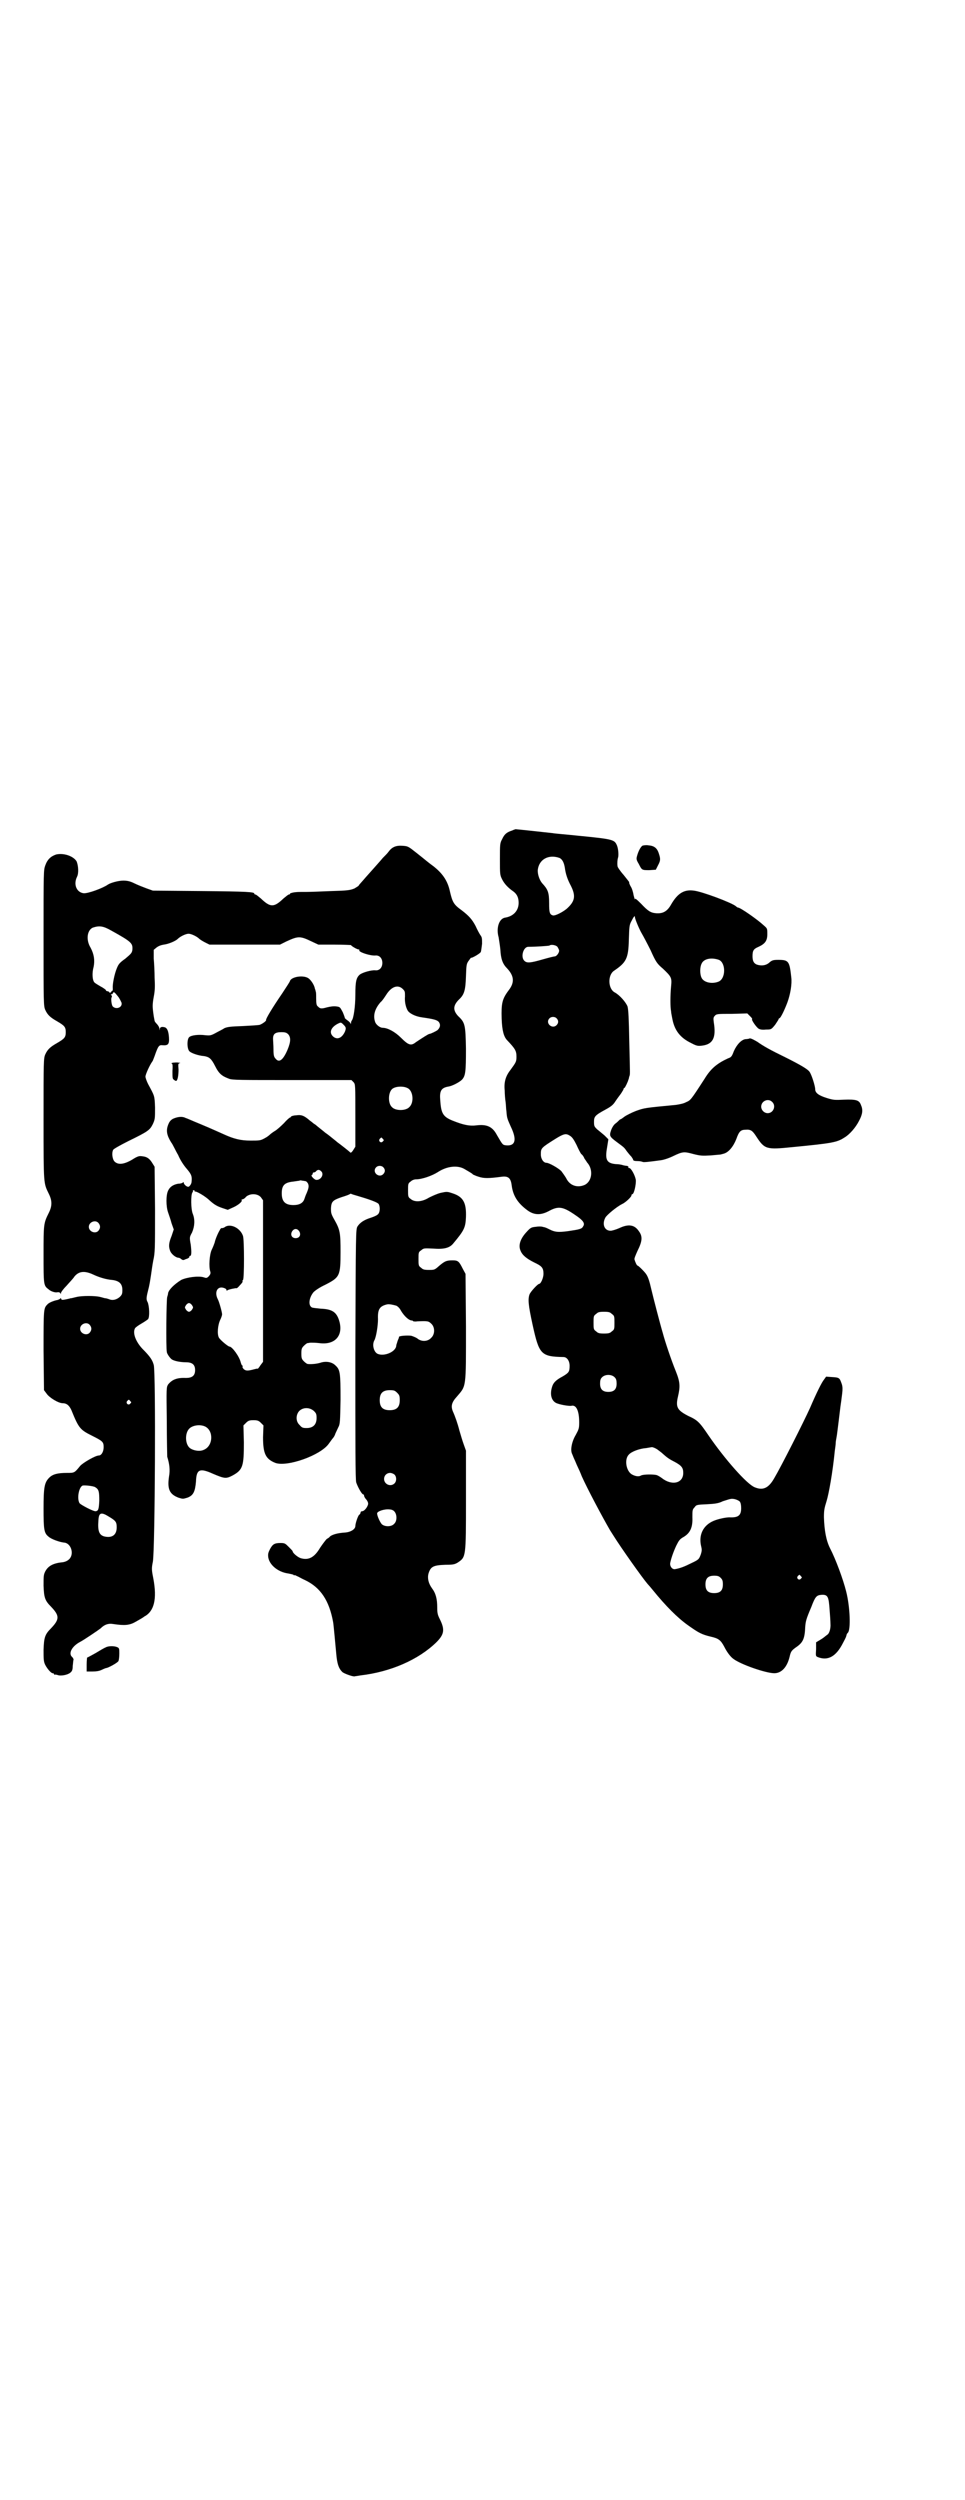 <?xml version="1.0" standalone="no"?>
<!DOCTYPE svg PUBLIC "-//W3C//DTD SVG 20010904//EN"
 "http://www.w3.org/TR/2001/REC-SVG-20010904/DTD/svg10.dtd">
<svg version="1.0" xmlns="http://www.w3.org/2000/svg"
 width="1108pt" height="2870pt" viewBox="0 0 1108 2870"
 preserveAspectRatio="xMidYMid meet">
<g transform="translate(0,2870) scale(0.5,-0.5)"
fill="#000000" stroke="none">
<path d="M1176 3833 c-13 -4 -18 -9 -23 -20 -5 -9 -5 -12 -5 -46 0 -34 0 -36
5 -46 5 -10 13 -19 26 -28 8 -6 12 -14 12 -26 0 -18 -12 -31 -31 -34 -14 -2
-21 -24 -15 -45 1 -6 3 -19 4 -28 1 -21 5 -33 15 -43 17 -18 18 -33 4 -51 -15
-20 -17 -30 -16 -65 1 -28 5 -42 13 -50 18 -19 21 -24 21 -37 0 -12 -1 -13
-14 -31 -11 -14 -15 -28 -13 -47 0 -8 1 -20 2 -26 1 -7 1 -17 2 -22 1 -15 2
-17 10 -35 14 -29 11 -44 -9 -43 -10 1 -9 0 -23 24 -10 19 -23 25 -47 22 -16
-2 -30 1 -55 11 -22 9 -26 17 -28 46 -2 22 2 29 18 32 9 1 26 10 32 16 8 9 9
18 9 71 -1 55 -2 60 -18 75 -12 13 -12 24 2 38 12 11 15 21 16 53 1 27 1 29 7
37 3 4 5 7 5 6 0 -2 20 9 22 13 1 2 2 11 3 19 0 12 0 15 -4 20 -2 3 -7 12 -11
21 -8 15 -15 23 -32 36 -18 13 -21 18 -27 44 -5 23 -16 39 -34 54 -2 2 -8 6
-13 10 -5 4 -9 7 -10 8 -1 1 -10 8 -20 16 -19 15 -19 15 -32 16 -15 1 -24 -3
-32 -14 -2 -3 -8 -9 -13 -14 -4 -5 -14 -16 -21 -24 -7 -8 -18 -20 -23 -26 -6
-7 -11 -12 -11 -13 0 -1 -5 -4 -10 -7 -10 -4 -15 -5 -53 -6 -23 -1 -49 -2 -58
-2 -21 0 -19 0 -28 -1 -5 -1 -9 -2 -9 -3 0 -1 -1 -2 -3 -2 -1 0 -6 -4 -12 -9
-22 -21 -30 -21 -52 0 -6 5 -11 9 -12 9 -2 0 -3 1 -3 2 0 4 -15 5 -121 6
l-112 1 -14 5 c-8 3 -21 8 -29 12 -10 5 -17 6 -25 6 -11 0 -29 -5 -35 -9 -11
-8 -46 -21 -56 -20 -16 2 -24 20 -15 38 4 8 3 25 -1 35 -7 12 -29 20 -47 16
-12 -4 -20 -11 -25 -25 -4 -11 -4 -14 -4 -167 0 -149 0 -156 4 -165 5 -11 11
-17 27 -26 17 -10 20 -13 20 -25 0 -12 -3 -15 -20 -25 -16 -9 -22 -15 -27 -26
-4 -9 -4 -16 -4 -149 0 -152 0 -146 12 -171 8 -16 8 -28 0 -44 -12 -24 -12
-26 -12 -96 0 -68 0 -71 11 -79 5 -5 16 -9 22 -7 3 0 5 -1 6 -3 0 -2 1 -2 1 1
0 2 6 10 13 17 6 7 15 16 18 21 10 12 23 14 44 4 13 -6 29 -11 43 -12 16 -2
23 -9 23 -23 0 -9 -1 -11 -6 -16 -7 -6 -16 -9 -25 -5 -3 1 -6 2 -8 2 -2 0 -7
2 -12 3 -11 3 -42 3 -54 0 -5 -1 -11 -3 -14 -3 -3 -1 -8 -2 -13 -3 -6 -1 -8
-1 -8 1 -1 2 -2 3 -3 1 -1 -1 -3 -2 -6 -3 -7 -1 -20 -6 -23 -10 -9 -9 -9 -10
-9 -106 l1 -91 6 -8 c6 -9 27 -22 37 -22 9 0 15 -5 20 -16 17 -42 20 -45 48
-59 24 -12 26 -14 26 -26 0 -10 -5 -19 -11 -19 -8 0 -37 -17 -43 -24 -13 -16
-13 -16 -30 -16 -22 0 -33 -3 -41 -11 -11 -11 -13 -22 -13 -71 0 -47 1 -56 11
-64 6 -6 26 -13 36 -14 16 -1 24 -26 12 -38 -4 -4 -9 -6 -14 -7 -22 -2 -34 -8
-41 -21 -4 -8 -4 -11 -4 -33 1 -27 3 -34 17 -48 20 -21 20 -29 0 -50 -14 -14
-16 -21 -17 -49 0 -19 0 -26 3 -33 4 -9 14 -21 18 -21 2 0 3 -1 3 -2 0 -2 1
-2 1 -1 1 0 4 0 7 -1 7 -3 23 0 29 5 4 3 6 6 6 16 1 7 1 13 2 14 0 1 -1 4 -3
6 -10 8 -1 25 18 35 8 4 42 27 47 31 9 9 18 12 29 10 27 -4 38 -3 53 6 7 4 16
9 18 11 23 12 30 40 21 88 -4 20 -4 23 -1 38 5 27 7 437 2 452 -3 11 -8 19
-26 37 -15 16 -23 36 -17 47 1 2 8 7 15 11 7 4 14 9 15 10 4 5 3 30 -1 39 -4
7 -3 11 3 35 2 9 4 22 5 29 1 7 3 22 5 32 4 18 4 25 4 117 l-1 98 -5 8 c-6 10
-12 15 -23 16 -7 1 -10 1 -24 -8 -19 -11 -32 -12 -40 -4 -5 5 -7 20 -3 27 1 2
17 11 35 20 45 22 49 25 56 39 5 11 5 13 5 38 -1 28 -1 26 -16 54 -3 6 -6 14
-6 17 0 5 10 27 16 35 1 1 3 7 5 12 8 23 10 26 18 25 13 -1 16 2 15 18 -1 14
-4 21 -9 23 -7 2 -11 1 -12 -3 0 -5 0 -5 -1 0 0 3 -3 8 -6 11 -3 3 -5 6 -5 7
0 1 -2 9 -3 18 -2 15 -2 20 1 37 3 15 3 25 2 44 0 13 -1 33 -2 44 l0 20 6 5
c5 4 11 6 17 7 10 1 27 8 32 13 6 6 19 12 25 12 6 0 19 -6 25 -12 1 -1 7 -5
13 -8 l10 -5 81 0 81 0 14 7 c28 13 32 13 59 0 l15 -7 37 0 c21 0 38 -1 38 -1
0 -2 14 -10 17 -10 2 0 3 -1 2 -2 -2 -4 25 -13 37 -12 9 1 16 -6 16 -17 0 -11
-7 -18 -16 -17 -9 1 -30 -5 -36 -10 -8 -7 -10 -16 -10 -46 0 -27 -4 -54 -8
-59 -1 -1 -2 -4 -2 -6 0 -3 -1 -3 -1 -1 -1 2 -4 5 -7 7 -3 2 -6 5 -6 5 0 1 -2
7 -5 14 -6 11 -6 12 -14 13 -6 1 -14 0 -22 -2 -14 -4 -16 -3 -21 2 -3 2 -4 6
-4 18 0 8 0 15 -1 16 0 1 -1 5 -2 7 -1 8 -10 22 -17 25 -12 6 -36 2 -40 -7 0
-2 -9 -15 -18 -29 -24 -35 -38 -59 -37 -61 1 -2 -7 -8 -14 -11 -2 -1 -20 -2
-39 -3 -30 -1 -36 -2 -43 -5 -4 -3 -13 -7 -20 -11 -11 -6 -13 -6 -24 -5 -15 2
-31 0 -36 -4 -6 -4 -6 -27 0 -33 4 -4 20 -10 34 -11 11 -2 16 -5 25 -23 9 -18
16 -23 32 -29 7 -3 27 -3 145 -3 l136 0 5 -5 c4 -5 4 -5 4 -77 l0 -71 -5 -8
c-4 -6 -6 -7 -8 -4 -1 1 -6 5 -11 9 -10 8 -13 10 -17 13 -1 1 -6 5 -11 9 -11
9 -14 11 -17 13 -1 1 -6 5 -11 9 -5 4 -10 8 -11 9 -1 1 -5 3 -7 5 -2 2 -7 5
-10 8 -10 8 -16 11 -28 9 -6 0 -11 -2 -12 -3 0 -1 -1 -2 -2 -2 -1 0 -8 -6 -14
-13 -7 -7 -17 -16 -21 -18 -5 -3 -10 -7 -11 -8 -2 -2 -7 -6 -13 -9 -9 -5 -12
-5 -32 -5 -22 0 -38 4 -60 14 -18 8 -31 14 -55 24 -15 6 -30 13 -34 14 -7 4
-18 3 -29 -2 -5 -3 -8 -6 -11 -14 -5 -13 -3 -24 7 -40 4 -5 10 -19 16 -29 5
-12 13 -24 20 -32 11 -13 12 -17 11 -29 0 -6 -6 -13 -8 -12 -4 0 -10 6 -10 9
0 2 -1 2 -2 1 0 -1 -5 -3 -11 -3 -11 -2 -19 -7 -23 -16 -5 -10 -5 -36 0 -50 2
-6 6 -17 8 -25 l5 -14 -5 -15 c-7 -17 -7 -25 -3 -35 3 -7 13 -15 19 -15 1 0 4
-1 6 -3 4 -3 5 -3 11 0 5 1 8 4 8 5 -1 1 0 2 1 2 4 0 4 9 2 26 -3 17 -3 17 3
28 6 14 7 29 2 42 -5 11 -5 46 -1 50 1 2 2 4 1 4 -1 1 0 1 2 1 2 0 2 -1 2 -2
-1 -1 0 -1 1 -1 3 1 24 -11 34 -21 10 -9 17 -13 29 -17 l12 -4 11 5 c12 5 23
14 21 17 -1 1 0 2 1 2 2 0 6 2 9 6 9 8 26 8 34 -1 l5 -7 0 -185 0 -186 -6 -8
c-3 -5 -6 -8 -6 -8 -1 1 -4 0 -8 -1 -15 -4 -19 -4 -24 0 -2 2 -4 5 -3 6 1 1 0
2 -1 3 -1 0 -2 3 -3 6 -3 14 -20 37 -26 37 -3 0 -20 14 -24 20 -5 8 -3 30 3
42 2 4 4 10 4 12 0 5 -7 30 -10 35 -8 16 -1 30 13 26 4 -1 7 -3 7 -5 0 -2 1
-2 2 -1 1 2 21 6 21 5 0 -1 4 2 8 7 4 4 7 8 6 9 -1 1 0 2 1 3 3 2 3 92 0 101
-6 18 -28 29 -41 21 -2 -2 -6 -3 -7 -3 -1 1 -4 -1 -5 -4 -5 -8 -11 -23 -12
-29 -1 -3 -4 -11 -7 -17 -5 -11 -7 -39 -3 -50 1 -4 0 -6 -3 -10 -5 -5 -6 -5
-12 -3 -12 4 -40 0 -52 -6 -16 -10 -28 -22 -30 -30 0 -2 -1 -6 -2 -9 -2 -4 -3
-116 -1 -126 0 -4 7 -14 11 -17 5 -4 20 -7 33 -7 14 0 21 -5 21 -18 0 -13 -7
-18 -21 -18 -21 1 -32 -4 -41 -15 -4 -7 -4 -7 -3 -84 0 -43 1 -80 1 -82 5 -16
7 -30 4 -46 -4 -28 1 -40 22 -48 10 -3 10 -3 20 0 14 5 18 14 20 37 1 28 8 32
39 18 26 -11 30 -12 45 -4 24 13 26 22 26 76 l-1 39 6 6 c5 5 8 6 17 6 9 0 12
-1 17 -6 l6 -6 -1 -27 c0 -38 6 -50 28 -59 27 -10 104 17 123 44 2 3 6 8 8 11
3 3 6 8 7 12 2 4 5 11 7 15 4 7 4 14 5 63 0 63 -1 69 -12 79 -8 8 -22 10 -34
6 -6 -2 -19 -4 -29 -3 -2 0 -6 3 -9 6 -5 5 -6 7 -6 18 0 11 1 13 6 18 3 3 7 6
8 6 2 0 5 1 8 1 3 0 11 0 19 -1 36 -5 56 17 46 51 -6 20 -16 27 -42 28 -10 1
-20 2 -21 3 -9 5 -6 23 4 35 4 4 14 11 27 17 33 17 35 20 35 75 0 44 -1 51
-14 74 -8 14 -8 16 -8 27 1 15 4 18 24 25 10 3 18 6 19 7 1 1 3 1 3 1 1 -1 8
-3 15 -5 24 -7 44 -14 48 -18 4 -5 4 -18 0 -23 -2 -3 -8 -6 -17 -9 -16 -5 -25
-11 -31 -20 -4 -7 -4 -9 -5 -293 0 -213 0 -288 2 -295 3 -9 11 -24 15 -27 2 0
3 -2 3 -3 0 -2 2 -6 5 -9 4 -5 5 -9 4 -12 -2 -7 -9 -15 -13 -15 -2 0 -4 -1 -4
-3 0 -1 -1 -4 -3 -5 -3 -2 -9 -20 -9 -26 0 -7 -10 -14 -24 -15 -17 -1 -32 -5
-36 -11 -1 -1 -3 -2 -6 -4 -2 -2 -9 -11 -15 -20 -13 -22 -26 -29 -44 -24 -7 2
-19 12 -19 16 0 1 -4 5 -9 10 -8 8 -9 9 -19 9 -14 0 -18 -3 -24 -14 -4 -8 -5
-11 -4 -19 3 -18 23 -34 46 -37 5 -1 10 -2 12 -3 1 -2 2 -2 2 -1 0 1 2 0 6 -2
3 -1 11 -6 18 -9 36 -17 56 -47 65 -97 1 -5 5 -50 7 -71 2 -25 6 -36 15 -44 6
-4 26 -11 28 -9 1 0 7 1 13 2 69 8 133 36 174 76 18 18 20 29 8 53 -5 10 -6
14 -6 27 0 19 -3 32 -12 44 -8 11 -11 23 -8 34 5 16 11 19 39 20 18 0 21 1 28
5 19 13 19 11 19 145 l0 112 -5 14 c-3 8 -7 22 -10 32 -4 16 -10 33 -15 44 -5
12 -3 21 9 34 22 26 21 17 21 161 l-1 121 -6 11 c-9 18 -11 20 -24 20 -14 0
-18 -2 -31 -13 -10 -9 -11 -9 -23 -9 -11 0 -14 1 -18 5 -6 4 -6 6 -6 20 0 15
0 16 6 20 6 5 6 5 28 4 26 -2 38 2 46 12 25 30 28 36 29 61 1 32 -6 46 -31 54
-12 4 -13 4 -27 1 -8 -2 -19 -7 -27 -11 -16 -10 -33 -11 -42 -3 -6 4 -6 6 -6
20 0 14 0 16 6 20 3 3 8 5 12 5 14 0 37 8 51 17 20 13 44 16 60 7 17 -10 19
-11 20 -13 1 0 6 -3 13 -5 12 -4 23 -4 53 0 15 2 21 -3 23 -20 3 -23 13 -40
36 -57 15 -11 30 -12 49 -2 22 12 32 11 61 -9 18 -12 23 -19 18 -26 -3 -6 -8
-7 -35 -11 -23 -3 -30 -2 -42 4 -4 2 -8 4 -9 4 -1 1 -4 1 -7 2 -3 1 -10 1 -16
0 -10 -1 -12 -2 -21 -12 -14 -15 -19 -30 -14 -42 4 -11 14 -19 32 -28 17 -8
21 -12 21 -26 0 -9 -6 -23 -10 -23 -3 0 -19 -17 -22 -24 -4 -11 -3 -24 7 -70
15 -68 19 -73 71 -74 8 0 14 -9 14 -20 0 -14 -2 -16 -15 -24 -17 -9 -23 -15
-26 -27 -4 -15 -1 -28 9 -34 7 -4 30 -8 36 -7 11 3 18 -11 18 -38 0 -14 -1
-16 -8 -29 -9 -15 -13 -35 -8 -44 1 -2 3 -8 5 -12 2 -4 5 -12 7 -16 2 -4 7
-15 10 -23 13 -29 47 -93 65 -124 2 -3 5 -8 7 -11 18 -29 67 -98 79 -112 2 -2
8 -9 12 -14 30 -37 57 -64 81 -81 24 -17 31 -21 52 -26 18 -4 23 -8 31 -23 6
-12 14 -23 21 -28 17 -13 75 -33 94 -33 16 0 29 13 35 37 3 13 4 15 17 24 14
10 18 19 19 45 1 13 2 18 14 46 9 24 12 27 23 28 15 1 17 -4 19 -34 1 -12 2
-27 2 -32 1 -12 -3 -24 -8 -26 -2 -2 -4 -3 -5 -4 -1 -1 -5 -4 -10 -7 l-10 -6
0 -16 c-1 -15 -1 -16 4 -18 23 -9 42 1 58 33 7 13 7 14 8 18 0 1 1 3 3 5 7 7
5 60 -4 95 -7 28 -24 74 -37 99 -9 18 -13 41 -14 71 0 16 1 21 6 37 5 16 14
65 19 116 1 7 2 14 2 17 0 3 1 9 2 14 1 5 3 22 5 38 2 16 4 34 5 40 1 6 2 16
3 23 1 9 1 15 -1 21 -5 14 -5 15 -22 16 l-14 1 -5 -7 c-5 -6 -17 -30 -32 -65
-14 -31 -66 -134 -82 -161 -13 -23 -26 -29 -45 -21 -18 7 -69 65 -106 119 -21
31 -25 35 -47 45 -25 13 -29 20 -23 45 5 22 5 32 -5 57 -11 27 -25 69 -30 88
-6 20 -22 82 -26 99 -5 22 -8 30 -12 36 -3 5 -18 20 -20 20 -2 0 -6 10 -7 14
-1 2 3 11 7 20 11 22 12 33 3 45 -10 15 -24 17 -45 7 -7 -3 -16 -6 -20 -6 -14
0 -20 15 -12 30 3 6 26 25 38 31 9 4 22 17 22 20 0 2 1 3 2 3 4 0 9 23 8 33
-2 11 -11 27 -15 27 -2 0 -3 1 -2 2 1 1 -1 2 -3 3 -3 0 -8 1 -11 2 -3 1 -10 2
-15 2 -21 2 -25 10 -20 38 l3 19 -9 9 c-5 4 -13 11 -17 14 -6 6 -7 7 -7 17 0
12 2 15 26 28 13 7 18 11 23 19 4 6 10 14 13 18 3 5 6 9 6 11 0 1 1 2 2 2 1 0
8 14 9 19 1 1 1 4 2 7 2 6 2 -2 0 80 -1 55 -2 73 -4 81 -4 10 -18 26 -29 32
-16 8 -17 40 -2 50 28 19 33 28 34 71 1 30 1 34 6 43 5 10 8 14 8 9 0 -4 10
-28 16 -38 3 -5 12 -22 20 -38 12 -27 15 -31 28 -42 20 -19 21 -21 19 -41 -2
-21 -2 -48 0 -57 0 -4 2 -12 3 -18 5 -26 18 -43 43 -55 13 -7 16 -7 25 -6 25
3 33 18 27 54 -1 8 -1 11 2 14 4 5 6 5 40 5 l35 1 6 -6 c3 -3 6 -6 5 -7 -2 -2
10 -19 15 -22 3 -2 9 -3 17 -2 12 0 12 0 21 11 4 6 8 12 8 13 0 1 1 2 2 2 3 1
12 20 18 36 7 19 11 43 9 58 -4 37 -6 40 -30 40 -11 0 -14 -1 -19 -5 -7 -7
-16 -9 -26 -7 -10 2 -14 8 -14 20 0 13 2 17 14 22 15 7 20 14 20 29 0 13 0 13
-8 20 -15 14 -54 41 -59 41 -1 0 -3 1 -5 3 -9 8 -78 34 -97 36 -22 3 -37 -6
-52 -32 -9 -16 -19 -21 -34 -20 -13 1 -19 5 -35 22 -11 11 -14 13 -14 10 0 -2
-1 2 -3 9 -1 7 -4 17 -7 21 -2 4 -4 8 -3 9 0 1 -6 8 -13 17 -8 9 -14 18 -14
20 -1 8 0 16 1 19 2 5 1 20 -2 28 -6 14 -7 15 -89 23 -28 3 -55 5 -59 6 -17 2
-83 9 -85 9 0 0 -4 -1 -8 -3z m109 -63 c6 -3 10 -10 12 -22 2 -15 6 -27 14
-42 12 -24 9 -36 -10 -53 -10 -8 -26 -16 -31 -15 -8 2 -9 7 -9 29 0 24 -3 31
-16 45 -6 7 -11 21 -10 31 3 24 25 36 50 27z m-1029 -167 c47 -26 49 -29 48
-44 -1 -7 -3 -9 -16 -20 -14 -10 -16 -13 -20 -23 -5 -12 -10 -36 -9 -45 0 -4
0 -6 -1 -6 0 1 -2 -1 -3 -3 -2 -2 -4 -2 -4 0 -1 1 -3 2 -4 2 -2 0 -4 1 -4 3
-1 1 -6 5 -12 8 -5 3 -12 7 -14 9 -5 5 -6 22 -2 36 3 15 1 29 -7 44 -11 18 -8
40 5 46 15 5 24 4 43 -7z m1024 -37 c2 -3 4 -7 4 -9 0 -5 -6 -13 -10 -13 -2 0
-14 -3 -28 -7 -28 -8 -36 -9 -42 -3 -9 9 -2 32 9 32 17 0 48 2 49 3 3 3 15 1
18 -3z m371 -30 c16 -7 16 -43 -1 -50 -15 -6 -34 -2 -39 9 -4 8 -4 24 0 32 5
12 23 15 40 9z m-726 -67 c5 -5 5 -6 5 -17 -1 -10 1 -23 6 -32 4 -7 18 -14 33
-16 28 -4 35 -6 39 -11 4 -6 3 -12 -3 -18 -2 -2 -16 -9 -19 -9 -2 0 -16 -9
-31 -19 -11 -9 -17 -7 -34 10 -14 14 -31 23 -42 23 -6 0 -14 6 -17 12 -6 15
-2 31 12 47 4 3 9 11 13 17 12 19 27 24 38 13z m-654 -17 c4 -5 7 -12 8 -14 3
-11 -12 -17 -20 -9 -3 3 -5 20 -2 22 0 1 0 3 -2 5 -1 2 -1 2 0 1 2 0 3 0 4 2
2 5 4 3 12 -7z m1007 -50 c5 -5 5 -11 0 -16 -10 -10 -27 5 -16 16 4 4 12 4 16
0z m-489 -15 c6 -6 6 -8 3 -16 -7 -15 -18 -19 -27 -11 -10 9 -5 21 10 29 8 4
8 4 14 -2z m-127 -22 c6 -7 6 -17 -2 -36 -10 -23 -19 -30 -27 -20 -4 4 -5 8
-5 22 0 9 -1 20 -1 24 0 11 5 15 19 15 9 0 12 -1 16 -5z m275 -124 c12 -7 14
-33 3 -43 -8 -9 -32 -9 -40 0 -9 8 -9 32 0 41 7 7 27 8 37 2z m372 -109 c5 -3
9 -9 15 -21 4 -9 9 -19 11 -21 3 -2 6 -7 7 -10 2 -3 5 -7 6 -9 15 -16 12 -44
-6 -52 -17 -7 -34 -1 -42 16 -3 5 -8 12 -11 16 -7 7 -28 19 -34 19 -7 0 -13 9
-13 19 0 15 0 15 35 37 18 11 23 12 32 6z m-430 -7 c3 -3 3 -3 0 -6 -4 -5 -11
1 -7 6 4 4 4 4 7 0z m1 -65 c5 -5 5 -11 0 -16 -10 -10 -27 5 -16 16 4 4 12 4
16 0z m-141 -11 c5 -8 -4 -20 -14 -18 -5 2 -12 10 -9 11 1 0 2 2 2 3 0 2 1 3
3 3 1 0 4 1 5 3 4 4 8 4 13 -2z m-38 -21 c2 0 4 -2 6 -5 3 -6 2 -11 -3 -23 -2
-4 -4 -10 -5 -13 -3 -9 -11 -14 -25 -14 -19 0 -27 8 -27 27 0 19 7 25 27 27 7
1 13 2 14 2 0 1 3 1 6 0 3 0 6 -1 7 -1z m-475 -96 c5 -6 5 -12 0 -18 -7 -8
-22 -2 -22 9 0 11 15 17 22 9z m461 -19 c5 -8 1 -16 -8 -16 -9 0 -13 8 -8 16
2 3 5 5 8 5 3 0 6 -2 8 -5z m-246 -170 c3 -5 3 -5 0 -10 -2 -3 -5 -5 -7 -5 -2
0 -5 2 -7 5 -3 5 -3 5 0 10 2 3 5 5 7 5 2 0 5 -2 7 -5z m469 -1 c4 -2 8 -6 11
-12 8 -13 19 -23 26 -22 0 0 1 -1 1 -1 0 -1 5 -2 10 -1 24 1 26 1 33 -6 8 -8
8 -24 -1 -32 -8 -9 -23 -9 -32 -1 -3 2 -10 5 -14 6 -9 1 -28 0 -28 -3 1 0 -1
-4 -3 -9 -1 -4 -3 -9 -3 -10 0 -15 -29 -27 -44 -19 -8 5 -12 21 -6 31 4 8 8
33 8 48 -1 23 4 30 21 34 5 1 14 -1 21 -3z m495 -19 c6 -4 6 -6 6 -20 0 -14 0
-16 -6 -20 -4 -4 -7 -5 -18 -5 -11 0 -14 1 -18 5 -6 4 -6 6 -6 20 0 14 0 16 6
20 4 4 7 5 18 5 11 0 14 -1 18 -5z m-1199 -25 c5 -6 5 -12 0 -18 -7 -8 -22 -2
-22 9 0 11 15 17 22 9z m1206 -121 c3 -3 4 -7 4 -14 0 -13 -6 -19 -19 -19 -13
0 -19 6 -19 19 0 7 1 11 4 14 7 8 23 8 30 0z m-500 -35 c5 -5 6 -7 6 -17 0
-16 -7 -23 -23 -23 -16 0 -23 7 -23 23 0 16 7 23 23 23 10 0 12 -1 17 -6z
m-613 -19 c3 -3 3 -3 0 -6 -4 -5 -11 1 -7 6 4 4 4 4 7 0z m422 -23 c5 -5 6 -7
6 -16 0 -15 -8 -23 -23 -23 -9 0 -11 1 -16 7 -9 8 -9 23 -1 32 9 9 24 9 34 0z
m-251 -35 c21 -9 20 -45 -2 -54 -10 -5 -28 -1 -34 6 -9 10 -9 32 0 42 7 8 24
11 36 6z m1042 -55 c4 -3 8 -6 10 -8 9 -8 14 -12 26 -18 17 -9 21 -14 21 -26
0 -24 -26 -30 -49 -12 -4 3 -9 6 -12 7 -7 2 -31 2 -36 -1 -5 -3 -12 -2 -20 2
-14 7 -19 35 -8 46 6 7 25 14 40 15 6 1 11 2 12 2 1 1 10 -2 16 -7z m-606 -56
c5 -5 5 -15 0 -20 -9 -9 -24 -2 -24 10 0 8 6 14 14 14 3 0 8 -2 10 -4z m-687
-29 c8 -5 9 -10 9 -31 -1 -19 -2 -23 -8 -24 -5 -1 -33 14 -37 18 -7 10 -2 38
7 41 5 1 25 -1 29 -4z m1480 -33 c2 -3 3 -8 3 -15 0 -17 -7 -22 -27 -21 -7 0
-24 -3 -36 -8 -24 -10 -35 -32 -29 -58 2 -8 2 -11 -1 -20 -4 -10 -4 -11 -21
-19 -16 -8 -26 -12 -38 -14 -6 -1 -12 6 -11 14 2 10 7 25 14 40 6 12 8 15 17
20 15 9 21 22 20 45 0 16 0 18 5 23 4 6 6 6 28 7 19 1 27 2 37 7 7 2 15 5 17
5 7 2 18 -2 22 -6z m-793 -23 c6 -7 6 -22 -1 -28 -6 -7 -21 -7 -28 -1 -4 4
-11 19 -11 25 0 5 18 11 30 9 3 0 8 -2 10 -5z m-655 -12 c15 -9 17 -12 17 -24
0 -17 -10 -25 -28 -21 -12 3 -16 12 -14 37 1 18 6 20 25 8z m1588 -136 c3 -3
3 -3 0 -6 -4 -5 -11 1 -7 6 4 4 4 4 7 0z m-184 -4 c4 -4 5 -7 5 -15 0 -14 -6
-20 -20 -20 -14 0 -20 6 -20 20 0 14 6 20 20 20 8 0 11 -1 15 -5z"/>
<path d="M1475 3798 c-4 -3 -9 -12 -12 -23 -2 -7 -2 -9 4 -19 7 -14 7 -14 24
-14 l15 1 5 10 c6 11 6 15 2 27 -4 13 -11 18 -24 19 -5 1 -12 0 -14 -1z"/>
<path d="M1720 3355 c-1 0 -4 -1 -8 -1 -9 -1 -20 -12 -27 -28 -4 -11 -6 -14
-13 -16 -26 -12 -40 -24 -54 -47 -33 -51 -32 -49 -43 -54 -5 -3 -16 -5 -23 -6
-74 -7 -72 -7 -92 -14 -10 -4 -22 -10 -26 -13 -4 -3 -8 -6 -9 -6 -1 0 -2 -1
-4 -3 -1 -1 -5 -5 -8 -7 -4 -3 -8 -10 -10 -16 -4 -12 -3 -14 13 -26 16 -12 17
-12 23 -21 3 -4 8 -10 11 -13 2 -3 4 -6 4 -7 0 -2 3 -3 10 -3 5 0 10 -1 12 -2
2 -1 13 0 42 4 7 1 19 5 29 10 21 10 24 10 46 4 16 -4 20 -4 39 -3 12 1 21 2
22 2 1 0 4 1 8 2 11 3 22 16 29 34 6 17 10 21 21 21 12 1 16 -2 25 -16 19 -29
23 -30 82 -24 93 9 103 11 120 22 12 7 26 23 34 39 8 15 9 25 4 36 -4 11 -11
13 -39 12 -21 -1 -24 -1 -40 4 -19 6 -26 12 -26 20 0 7 -8 33 -13 40 -4 6 -21
16 -55 33 -35 17 -51 26 -65 36 -12 7 -17 9 -19 7z m53 -145 c10 -9 3 -26 -10
-26 -8 0 -15 7 -15 15 0 13 16 20 25 11z"/>
<path d="M397 3300 c-3 -1 -5 -2 -3 -2 2 0 3 -3 2 -17 0 -15 0 -18 3 -20 2 -2
5 -3 5 -3 4 0 6 13 6 26 -1 13 -1 14 3 15 2 0 1 1 -3 1 -4 1 -10 0 -13 0z"/>
<path d="M242 1957 c-3 -1 -13 -7 -23 -13 -9 -5 -18 -10 -19 -10 0 0 -1 -7 -1
-16 l0 -16 13 0 c9 0 16 1 22 4 4 2 9 4 10 4 4 0 26 12 28 16 1 2 2 10 2 17 0
11 0 13 -5 15 -7 3 -21 3 -27 -1z"/>
</g>
</svg>

